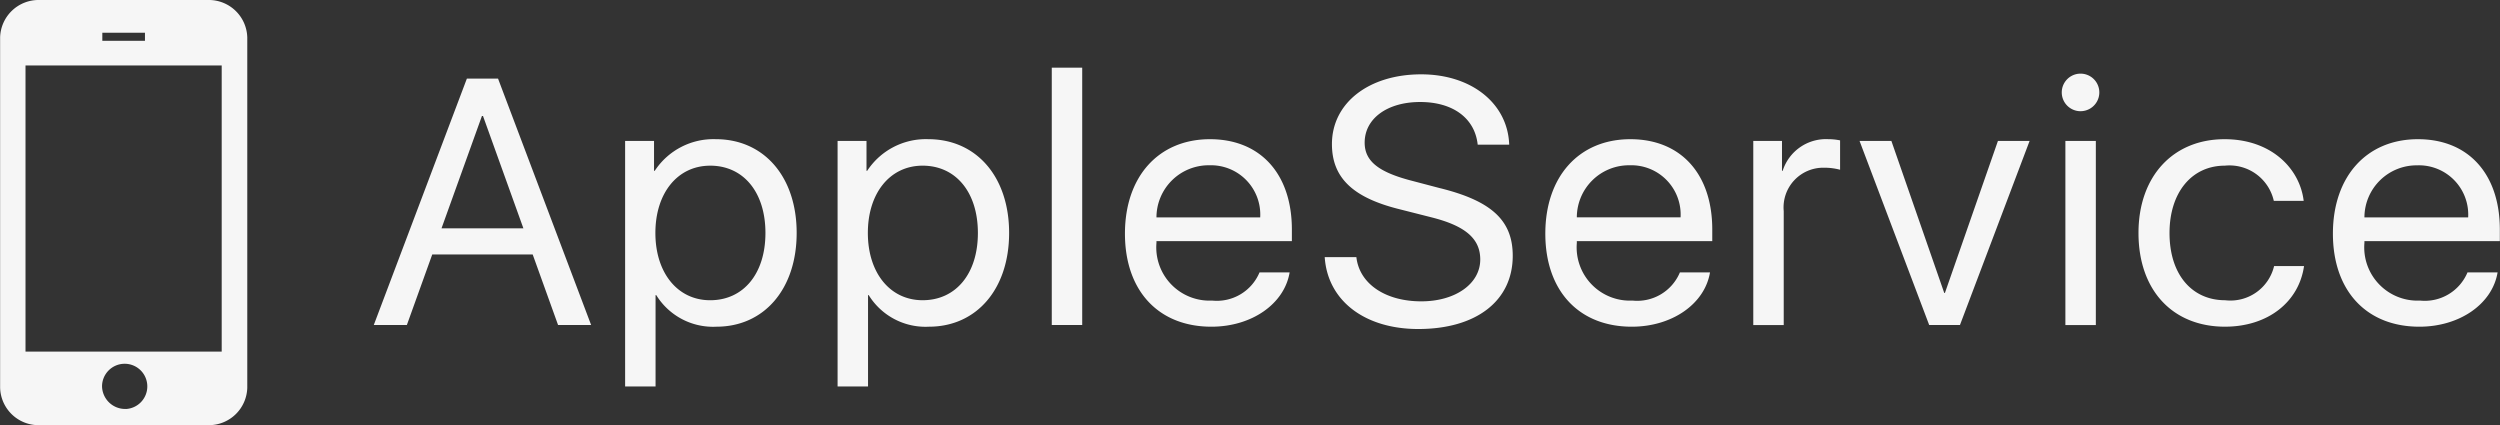 <svg xmlns="http://www.w3.org/2000/svg" width="147" height="25" viewBox="0 0 147 25">
  <rect x="0" y="0" width="147" height="25" fill="#333333" stroke="none"/>
  <defs>
    <style>
      .cls-1 {
        fill: #f6f6f6;
        fill-rule: evenodd;
      }
    </style>
  </defs>
  <path id="logo.svg" class="cls-1" d="M158.028,27.18v0.1a3.133,3.133,0,0,0,3.272,3.394,2.722,2.722,0,0,0,2.789-1.657h1.769c-0.308,1.857-2.232,3.193-4.6,3.193-3.117,0-5.083-2.118-5.083-5.472s1.976-5.553,5-5.553c2.963,0,4.815,2.038,4.815,5.312V27.18h-7.964Zm3.118-4.458a3.07,3.07,0,0,0-3.118,3.062h6.1A2.9,2.9,0,0,0,161.146,22.721Zm-11.31,7.932a2.64,2.64,0,0,0,2.881-2.009h1.76c-0.3,2.109-2.12,3.564-4.651,3.564-3.045,0-5.083-2.108-5.083-5.512,0-3.323,2.027-5.512,5.063-5.512,2.747,0,4.424,1.727,4.65,3.625H152.7a2.672,2.672,0,0,0-2.881-2.069c-1.935,0-3.251,1.567-3.251,3.956C146.565,29.157,147.9,30.654,149.836,30.654Zm-8.5-11.115a1.1,1.1,0,1,1,0-2.209A1.1,1.1,0,1,1,141.336,19.538Zm-8.9,12.571-4.095-10.824h1.872l3.108,8.937h0.041l3.117-8.937h1.862l-4.095,10.824h-1.81Zm-6.165-9.248a2.334,2.334,0,0,0-2.388,2.55v6.7h-1.79V21.285h1.688v1.757h0.041a2.671,2.671,0,0,1,2.685-1.858,3.468,3.468,0,0,1,.69.07v1.727A3.547,3.547,0,0,0,126.269,22.862ZM111.718,27.28a3.132,3.132,0,0,0,3.272,3.394,2.72,2.72,0,0,0,2.788-1.657h1.77c-0.309,1.857-2.233,3.193-4.6,3.193-3.118,0-5.083-2.118-5.083-5.472s1.975-5.553,5-5.553c2.964,0,4.816,2.038,4.816,5.312V27.18h-7.964v0.1Zm6.1-1.5a2.9,2.9,0,0,0-2.984-3.062,3.069,3.069,0,0,0-3.117,3.062h6.1Zm-14.19-1.727c3.076,0.753,4.321,1.908,4.321,3.986,0,2.651-2.14,4.307-5.556,4.307-3.148,0-5.33-1.666-5.5-4.227h1.862c0.175,1.566,1.7,2.6,3.817,2.6,2.006,0,3.467-1.035,3.467-2.46,0-1.226-.874-1.978-2.87-2.48l-1.9-.482c-2.737-.683-3.951-1.858-3.951-3.826,0-2.41,2.161-4.1,5.248-4.1,2.953,0,5.093,1.707,5.175,4.137h-1.852c-0.165-1.556-1.451-2.51-3.385-2.51s-3.262.974-3.262,2.389c0,1.095.823,1.747,2.84,2.259ZM87,27.28a3.132,3.132,0,0,0,3.272,3.394,2.721,2.721,0,0,0,2.788-1.657h1.77c-0.309,1.857-2.233,3.193-4.6,3.193-3.118,0-5.083-2.118-5.083-5.472s1.975-5.553,5-5.553c2.963,0,4.815,2.038,4.815,5.312V27.18H87v0.1Zm6.1-1.5a2.9,2.9,0,0,0-2.984-3.062A3.07,3.07,0,0,0,87,25.784h6.1Zm-12.256-8.8h1.79V32.109h-1.79V16.988ZM73.62,32.21a3.926,3.926,0,0,1-3.54-1.857H70.04v5.371h-1.79V21.285h1.7v1.757h0.041a4.13,4.13,0,0,1,3.591-1.858c2.829,0,4.754,2.209,4.754,5.512S76.419,32.21,73.62,32.21ZM73.25,22.741c-1.914,0-3.22,1.607-3.22,3.956s1.307,3.956,3.22,3.956C75.2,30.654,76.5,29.1,76.5,26.7S75.2,22.741,73.25,22.741ZM61.127,32.21a3.926,3.926,0,0,1-3.539-1.857H57.547v5.371h-1.79V21.285h1.7v1.757H57.5a4.13,4.13,0,0,1,3.591-1.858c2.829,0,4.753,2.209,4.753,5.512S63.926,32.21,61.127,32.21Zm-0.37-9.468c-1.914,0-3.22,1.607-3.22,3.956s1.307,3.956,3.22,3.956c1.955,0,3.251-1.557,3.251-3.956S62.712,22.741,60.757,22.741ZM50.322,27.962H44.416l-1.492,4.147H40.979L46.453,17.62h1.831l5.474,14.489H51.814ZM47.4,19.819H47.338l-2.377,6.607h4.815ZM31.24,38H21.307a2.263,2.263,0,0,1-2.3-2.2V15.2a2.262,2.262,0,0,1,2.3-2.2H31.24a2.262,2.262,0,0,1,2.3,2.2V35.793A2.263,2.263,0,0,1,31.24,38Zm-4.849-.95A1.331,1.331,0,1,0,25,35.717,1.361,1.361,0,0,0,26.391,37.047Zm1.132-22.124H25.017V15.4h2.507V14.923Zm4.512,1.923H20.5V33.673H32.036V16.846Zm110.2,15.263h-1.79V21.285h1.79V32.109Z" transform="translate(-19 -13)"/>
</svg>
